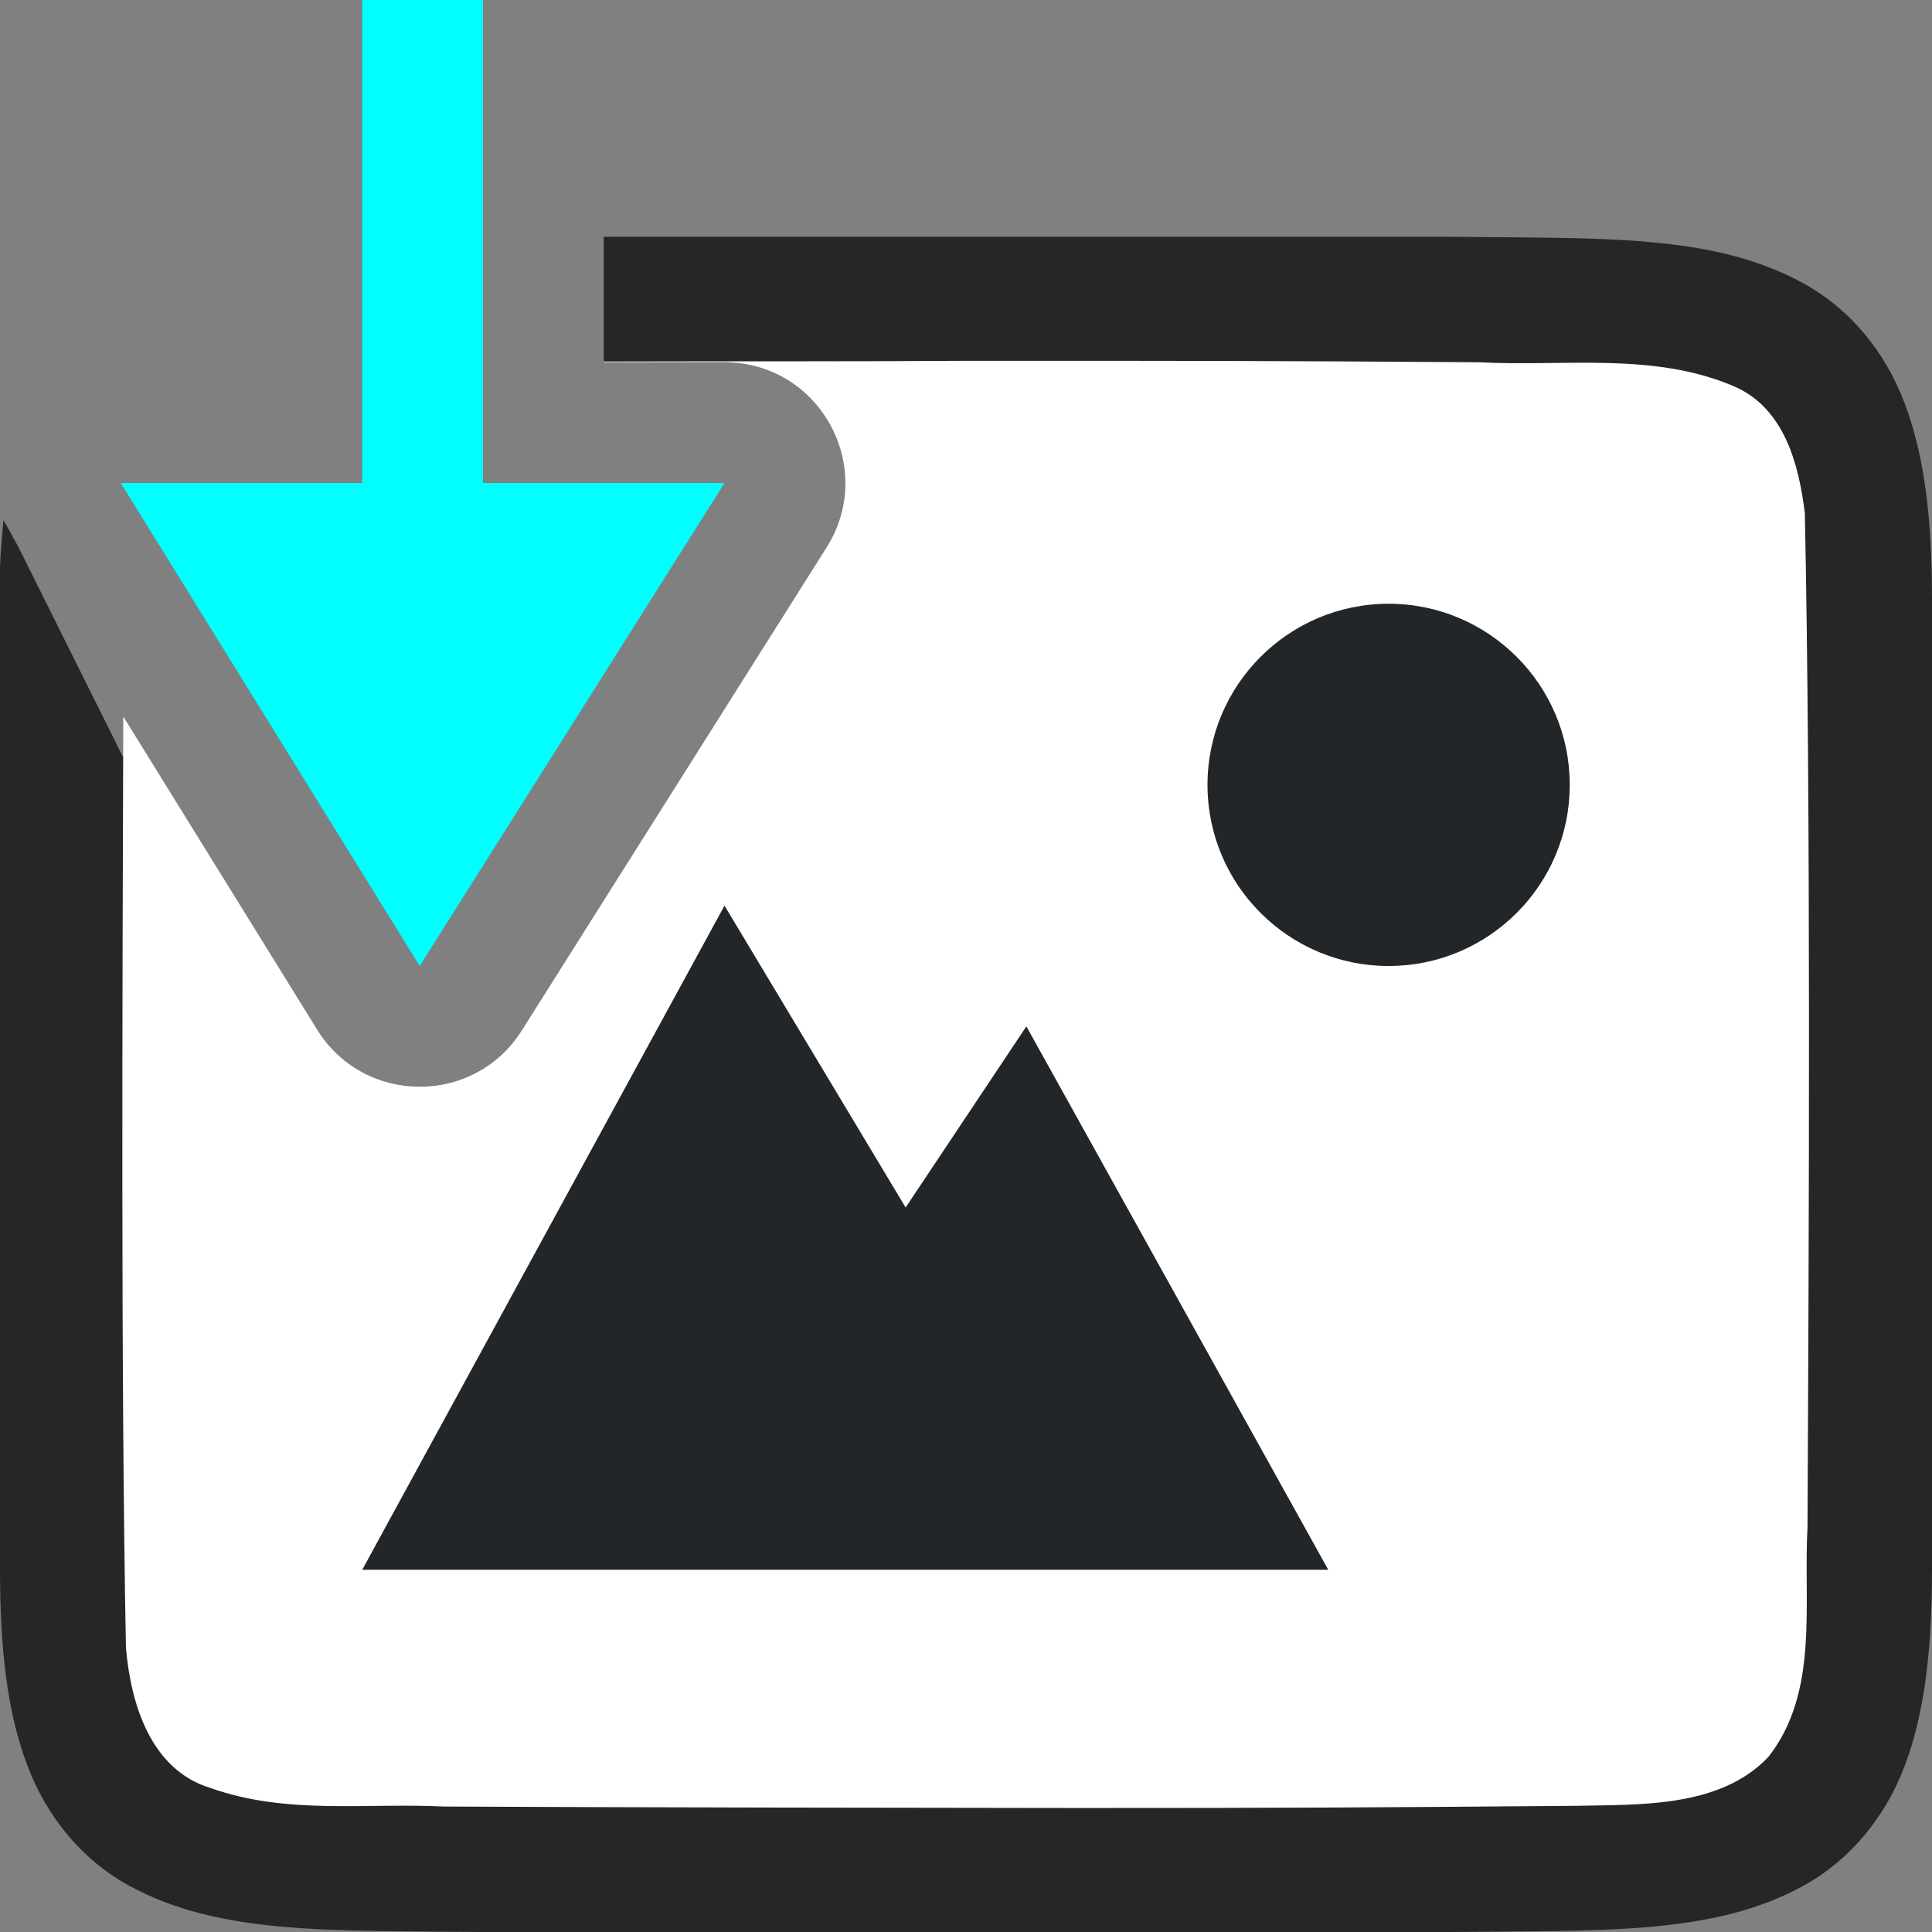 <?xml version="1.0" encoding="UTF-8" standalone="no"?>
<svg
   xmlns:dc="http://purl.org/dc/elements/1.1/"
   xmlns:cc="http://creativecommons.org/ns#"
   xmlns:rdf="http://www.w3.org/1999/02/22-rdf-syntax-ns#"
   xmlns:svg="http://www.w3.org/2000/svg"
   xmlns="http://www.w3.org/2000/svg"
   xmlns:sodipodi="http://sodipodi.sourceforge.net/DTD/sodipodi-0.dtd"
   xmlns:inkscape="http://www.inkscape.org/namespaces/inkscape"
   viewBox="0 0 16 16"
   version="1.1"
   id="svg6"
   sodipodi:docname="sc_compressgraphic.svg"
   inkscape:export-filename="/home/jupiter007/Libreoffice yaru theme fullcolor/build/cmd/sc_compressgraphic.png"
   inkscape:export-xdpi="96"
   inkscape:export-ydpi="96"
   inkscape:version="1.0.1 (3bc2e813f5, 2020-09-07)">
  <rect x="0" y="0" width="16" height="16" fill="#808080" stroke="none"/>
  <defs
     id="defs10" />
  <sodipodi:namedview
     pagecolor="#ffffff"
     bordercolor="#666666"
     borderopacity="1"
     objecttolerance="10"
     gridtolerance="10"
     guidetolerance="10"
     inkscape:pageopacity="0"
     inkscape:pageshadow="2"
     inkscape:window-width="1920"
     inkscape:window-height="1043"
     id="namedview8"
     showgrid="true"
     inkscape:zoom="41.7193"
     inkscape:cx="5.8842381"
     inkscape:cy="7.8553872"
     inkscape:window-x="1920"
     inkscape:window-y="0"
     inkscape:window-maximized="1"
     inkscape:current-layer="svg6"
     inkscape:document-rotation="0">
    <inkscape:grid
       type="xygrid"
       id="grid834" />
  </sodipodi:namedview>
  <path
     id="path4237-1"
     style="font-style:normal;font-variant:normal;font-weight:normal;font-stretch:normal;font-size:15px;line-height:125%;font-family:Ubuntu;-inkscape-font-specification:Ubuntu;text-align:center;letter-spacing:0px;word-spacing:0px;writing-mode:lr-tb;text-anchor:middle;display:inline;opacity:0.7;fill:#000000;fill-opacity:1;stroke:none;stroke-width:1"
     d="M 5,1.961 V 3 h 2 c 0.787,3.661e-4 1.265,0.867 0.846,1.533 L 4.322,9.503 C 3.928,10.129 3.014,10.125 2.625,9.495 L 0.15,4.525 C 0.128,4.488 0.061,4.362 0.029,4.307 0.01,4.514 -0.01,4.72 0,4.961 V 6.449 13 c 0,0.658 0.06,1.179 0.225,1.617 0.165,0.439 0.462,0.789 0.838,0.996 0.753,0.415 1.674,0.372 2.932,0.387 h 0.002 8.006 0.004 c 1.258,-0.015 2.179,0.031 2.932,-0.385 0.376,-0.208 0.673,-0.559 0.838,-0.998 C 15.94,14.179 16,13.658 16,13 V 6.428 4.961 C 16,4.303 15.94,3.782 15.775,3.344 15.611,2.905 15.314,2.555 14.938,2.348 14.185,1.933 13.264,1.976 12.006,1.961 h -0.002 z"
     sodipodi:nodetypes="ccccccccccsccccccccscsccccc" />
  <path
     id="path1993"
     style="opacity:1;vector-effect:none;fill:#ffffff;fill-opacity:1;stroke:none;stroke-width:1;stroke-linecap:round;stroke-linejoin:bevel;stroke-miterlimit:4;stroke-dasharray:none;stroke-dashoffset:0;stroke-opacity:1"
     d="M 7.982 2.988 C 7.163 2.994 6.08 2.991 5 2.994 L 5 3 L 6 3 C 6.787 3 7.265 3.867 6.846 4.533 L 4.322 8.533 C 3.928 9.159 3.014 9.155 2.625 8.525 L 1.021 5.934 C 1.014 8.222 1 11.417 1.043 13.645 C 1.082 14.106 1.246 14.656 1.742 14.807 C 2.375 15.032 3.026 14.929 3.678 14.961 C 5.102 14.968 7.529 14.972 8.955 14.973 C 10.66 14.973 11.364 14.969 13.062 14.955 C 13.574 14.943 14.245 14.974 14.646 14.549 C 15.068 14.009 14.933 13.28 14.969 12.645 C 14.981 10.2 14.997 6.696 14.947 4.25 C 14.898 3.848 14.778 3.387 14.373 3.205 C 13.705 2.911 12.946 3.038 12.246 3 C 10.492 2.988 9.737 2.987 7.982 2.988 z " />
  <path
     d="m 11.5,5 c -0.828,0 -1.5,0.672 -1.5,1.5 0,0.828 0.672,1.5 1.5,1.5 0.828,0 1.5,-0.672 1.5,-1.5 0,-0.828 -0.672,-1.5 -1.5,-1.5 z"
     id="path4527-0-3"
     style="color:#000000;display:inline;overflow:visible;visibility:visible;fill:#232629;fill-opacity:1;fill-rule:nonzero;stroke:none;stroke-width:5.999;marker:none;enable-background:accumulate" />
  <path
     d="M 6,7.5 3,13 H 5.718 11 l -2.5,-4.5 -1,1.5 z"
     id="path4156-2-1"
     style="color:#000000;display:inline;overflow:visible;visibility:visible;fill:#232629;fill-opacity:1;fill-rule:nonzero;stroke:none;stroke-width:5.999;marker:none;enable-background:accumulate" />
  <path
     id="path814"
     style="fill:#00ffff;fill-opacity:1;stroke:none;stroke-width:1px;stroke-linecap:butt;stroke-linejoin:miter;stroke-opacity:1"
     d="M 3,0 V 4 H 1 L 3.476,8 6,4 H 4 V 0 Z"
     sodipodi:nodetypes="cccccccc" />
</svg>
